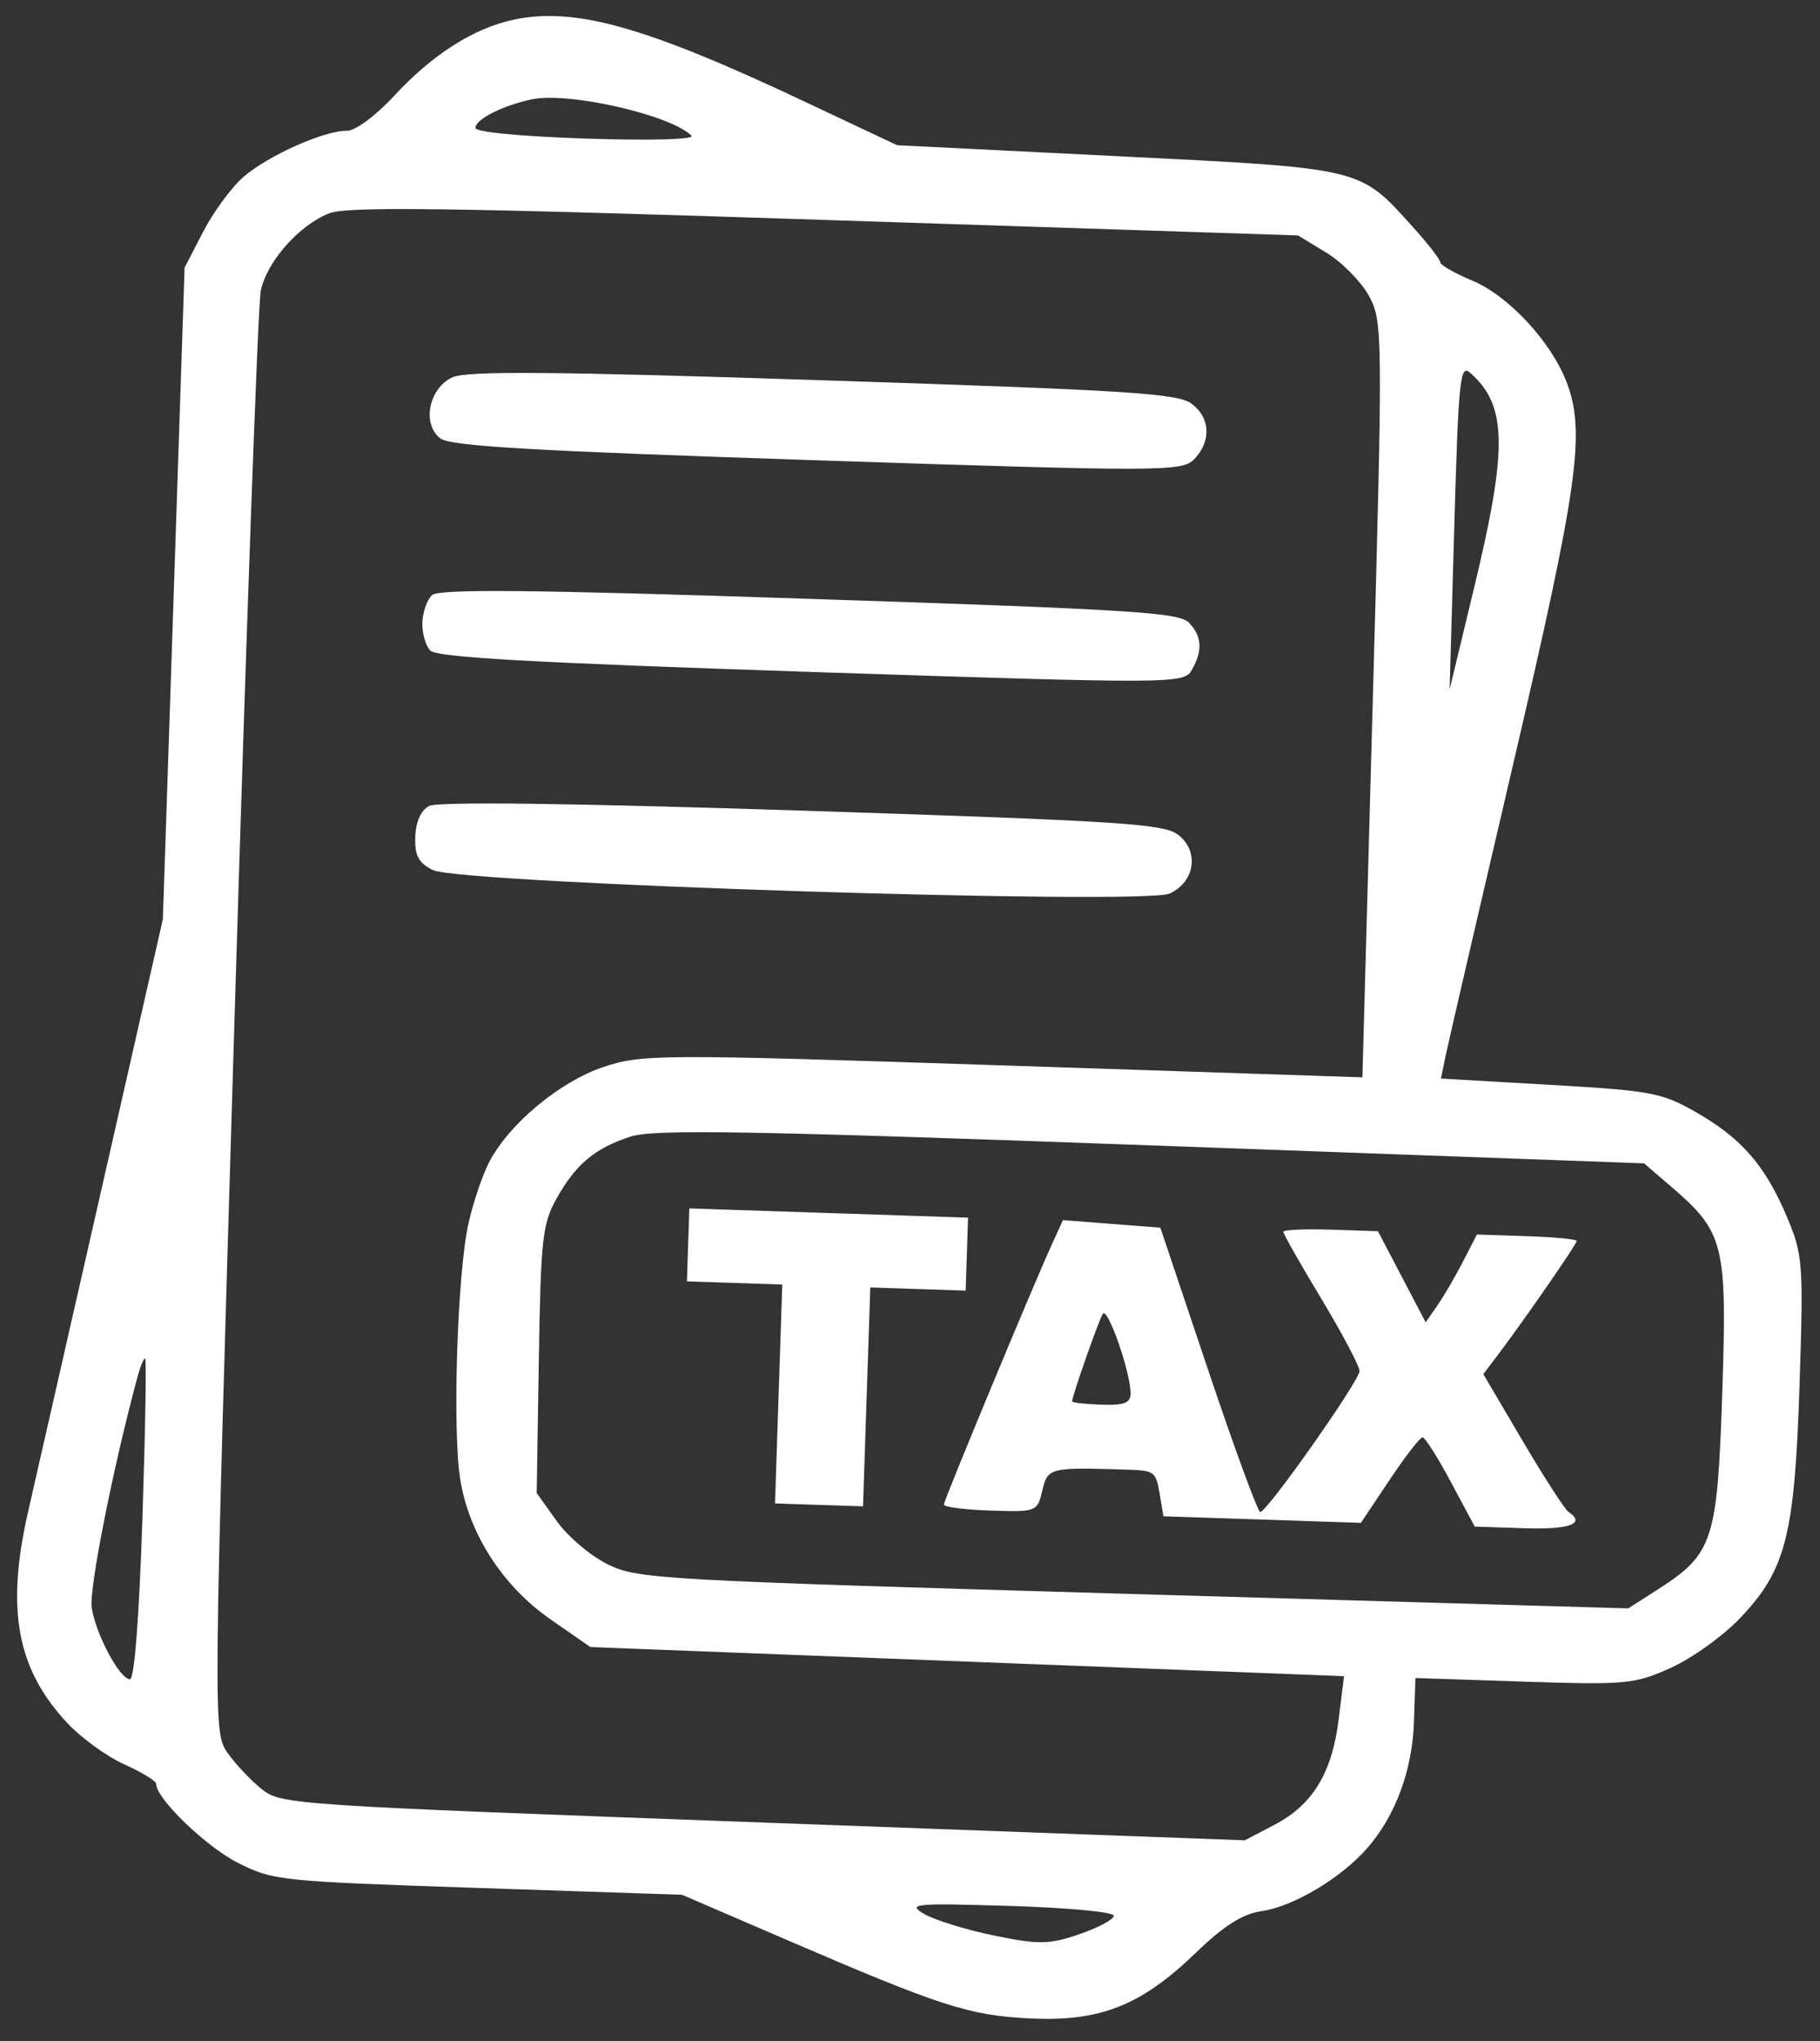 <svg width="66" height="74" viewBox="0 0 66 74" fill="none" xmlns="http://www.w3.org/2000/svg">
<rect x="0" y="0" width="66" height="74" fill="#333333" stroke="none"/>
<path fill-rule="evenodd" clip-rule="evenodd" d="M18.638 0.711C17.191 1.016 15.686 1.971 14.311 3.457C13.624 4.199 12.882 4.749 12.578 4.742C11.773 4.725 9.716 5.643 8.827 6.416C8.393 6.793 7.736 7.688 7.366 8.404L6.694 9.706L6.3 21.517L5.906 33.327L3.704 43.014C2.492 48.342 1.286 53.644 1.022 54.796C0.206 58.361 0.61 60.527 2.459 62.491C2.961 63.024 3.889 63.693 4.521 63.976C5.153 64.259 5.668 64.576 5.665 64.68C5.651 65.2 7.474 66.959 8.632 67.542C9.906 68.184 10.153 68.21 17.339 68.45L24.735 68.698L28.462 70.304C34.113 72.741 35.13 73.07 37.339 73.18C39.882 73.307 41.376 72.72 43.348 70.817C44.388 69.814 45.056 69.39 45.759 69.289C46.904 69.124 48.632 68.092 49.583 67.005C50.606 65.836 51.218 64.179 51.276 62.421L51.329 60.839L55.267 60.97C58.968 61.092 59.288 61.062 60.606 60.462C61.377 60.112 62.507 59.297 63.116 58.653C64.768 56.907 65.081 55.671 65.259 50.196C65.403 45.772 65.38 45.478 64.78 44.071C63.991 42.224 63.132 41.248 61.462 40.301C60.253 39.615 59.859 39.543 56.204 39.332L52.253 39.105L52.425 38.274C52.52 37.818 53.619 33.069 54.869 27.721C57.237 17.588 57.506 15.661 56.807 13.845C56.242 12.379 54.7 10.721 53.389 10.173C52.748 9.905 52.227 9.607 52.23 9.51C52.233 9.414 51.771 8.82 51.202 8.191C49.282 6.068 49.444 6.106 40.508 5.662L32.532 5.265L29.112 3.653C23.407 0.965 20.847 0.246 18.638 0.711ZM19.273 3.604C18.2 3.839 17.252 4.321 17.241 4.636C17.236 4.789 18.856 4.945 21.276 5.025C23.609 5.102 25.216 5.057 25.074 4.918C24.299 4.157 20.586 3.316 19.273 3.604ZM11.933 7.736C10.847 8.164 9.684 9.479 9.457 10.534C9.357 10.999 8.926 22.95 8.5 37.09C7.732 62.584 7.73 62.805 8.25 63.548C8.538 63.96 9.097 64.553 9.491 64.866C10.195 65.427 10.499 65.447 27.675 66.079L45.142 66.723L46.211 66.164C47.601 65.436 48.302 64.289 48.544 62.344L48.74 60.772L35.075 60.244L21.409 59.716L19.961 58.71C18.22 57.5 16.997 55.597 16.686 53.611C16.402 51.799 16.587 46.138 16.988 44.359C17.157 43.605 17.495 42.606 17.737 42.138C18.458 40.748 20.299 39.215 21.885 38.684C23.272 38.219 23.945 38.217 36.373 38.628L49.406 39.06L49.783 25.368C50.15 12.099 50.145 11.646 49.645 10.732C49.361 10.213 48.666 9.506 48.099 9.162L47.07 8.536L29.913 7.974C16.242 7.526 12.588 7.478 11.933 7.736ZM52.738 19.077L52.569 24.997L53.455 21.318C54.683 16.223 54.655 14.7 53.313 13.516C52.947 13.193 52.892 13.733 52.738 19.077ZM16.409 13.679C15.552 14.073 15.292 15.368 15.965 15.893C16.328 16.176 19.22 16.344 29.634 16.689C42.091 17.102 42.867 17.1 43.298 16.657C43.933 16.004 43.897 15.149 43.213 14.638C42.71 14.262 40.997 14.153 29.86 13.788C20.131 13.468 16.924 13.442 16.409 13.679ZM15.668 21.576C15.487 21.745 15.329 22.192 15.316 22.571C15.303 22.949 15.432 23.406 15.602 23.587C15.834 23.833 19.266 24.026 29.414 24.362C42.492 24.795 42.926 24.793 43.209 24.307C43.619 23.602 43.593 23.083 43.124 22.584C42.767 22.205 41.15 22.102 29.359 21.712C19.322 21.379 15.916 21.346 15.668 21.576ZM15.562 29.221C15.262 29.381 15.077 29.796 15.059 30.345C15.036 31.021 15.179 31.289 15.697 31.545C16.69 32.035 41.486 32.825 42.418 32.396C43.343 31.971 43.498 30.845 42.711 30.257C42.188 29.866 40.599 29.765 29.077 29.39C20.715 29.119 15.866 29.058 15.562 29.221ZM22.869 41.208C21.573 41.626 20.871 42.216 20.171 43.475C19.671 44.376 19.61 44.934 19.54 49.302L19.463 54.133L20.199 55.161C20.604 55.726 21.444 56.432 22.066 56.731C23.148 57.25 23.973 57.296 41.122 57.794L59.047 58.314L60.118 57.628C62.126 56.339 62.278 55.876 62.456 50.483C62.634 45.115 62.526 44.678 60.615 43.034L59.62 42.179L41.758 41.528C27.136 40.995 23.71 40.937 22.869 41.208ZM24.954 45.136L24.91 46.458L26.639 46.515L28.368 46.573L28.236 50.541L28.105 54.509L29.701 54.562L31.297 54.614L31.428 50.647L31.56 46.678L33.289 46.736L35.018 46.793L35.062 45.47L35.105 44.148L30.052 43.98L24.998 43.813L24.954 45.136ZM38.154 45.097C37.459 46.617 34.234 54.383 34.228 54.55C34.225 54.639 34.986 54.737 35.919 54.768C37.59 54.823 37.617 54.812 37.8 54.035C37.995 53.209 38.07 53.191 40.927 53.286C41.862 53.317 41.92 53.363 42.056 54.176L42.19 54.975L45.771 55.094L49.352 55.213L50.39 53.658C50.961 52.803 51.5 52.107 51.589 52.112C51.678 52.116 52.14 52.846 52.615 53.735L53.48 55.349L55.289 55.409C56.925 55.463 57.521 55.24 56.877 54.814C56.746 54.727 55.998 53.568 55.215 52.239L53.791 49.821L54.337 49.099C55.263 47.876 57.175 45.112 57.179 44.992C57.181 44.93 56.367 44.852 55.37 44.819L53.558 44.759L53.056 45.735C52.78 46.273 52.362 46.989 52.127 47.327L51.7 47.942L50.835 46.291L49.97 44.64L48.257 44.583C47.314 44.552 46.541 44.587 46.539 44.661C46.536 44.735 47.159 45.833 47.923 47.1C48.686 48.367 49.306 49.542 49.301 49.712C49.288 50.081 45.937 54.837 45.701 54.82C45.611 54.813 44.759 52.491 43.808 49.659L42.078 44.511L40.313 44.374L38.547 44.237L38.154 45.097ZM39.992 47.634C39.849 47.852 38.886 50.598 38.879 50.809C38.878 50.855 39.355 50.909 39.94 50.928C40.784 50.956 41.003 50.868 40.999 50.5C40.99 49.722 40.165 47.372 39.992 47.634ZM5.009 49.838C4.121 53.099 3.221 57.618 3.326 58.291C3.477 59.262 4.338 60.872 4.712 60.884C4.872 60.89 5.045 58.673 5.164 55.073C5.27 51.872 5.315 49.252 5.263 49.25C5.212 49.248 5.098 49.513 5.009 49.838ZM33.515 69.394C33.899 69.617 35.041 69.97 36.053 70.177C37.67 70.509 38.045 70.502 39.139 70.128C39.823 69.894 40.387 69.593 40.392 69.459C40.396 69.323 38.739 69.166 36.609 69.102C33.146 68.997 32.879 69.022 33.515 69.394Z" fill="white"/>
</svg>
